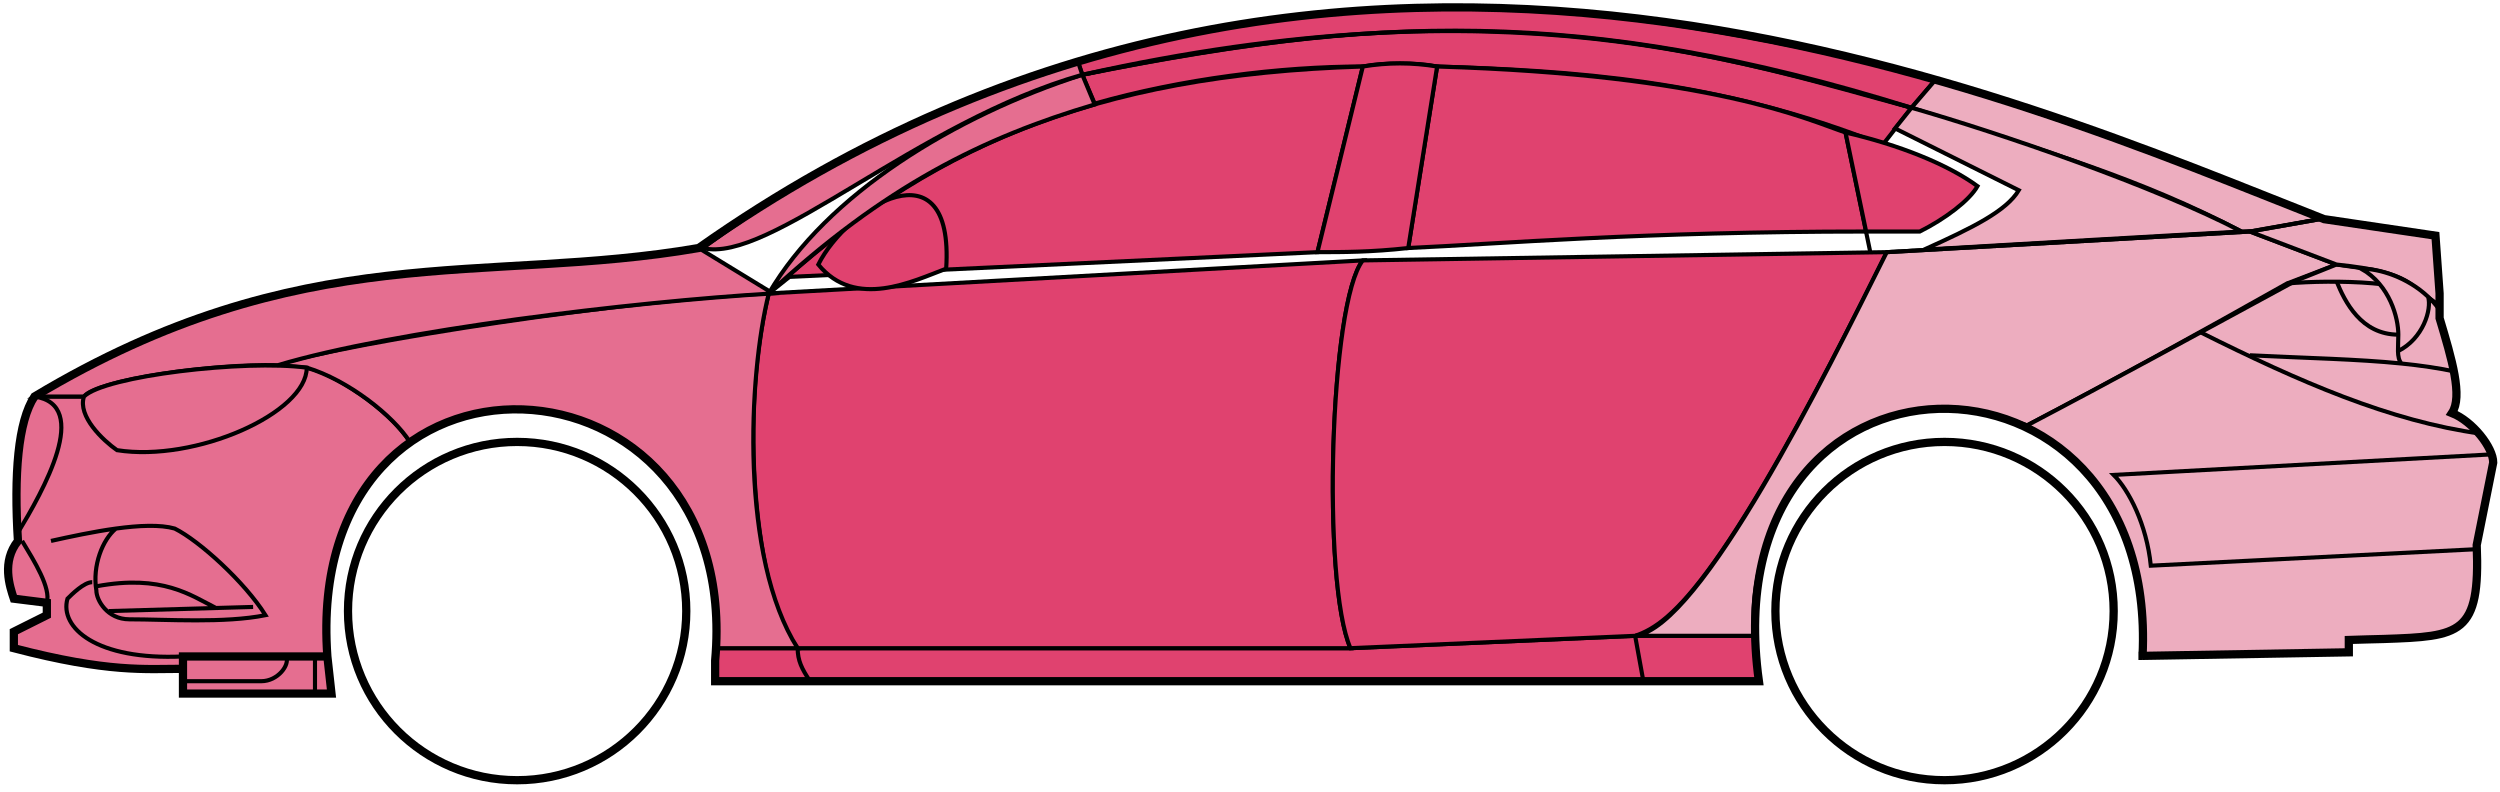 <svg width="303" height="96" viewBox="0 0 303 96" fill="none" xmlns="http://www.w3.org/2000/svg">
<circle cx="62.677" cy="74.061" r="20.5" stroke="black"/>
<circle cx="235.678" cy="74.061" r="20.5" stroke="black"/>
<path d="M132.676 12.56L131.176 9.06C171.176 1.061 192.676 1.561 231.676 13.06L228.176 17.561C208.176 9.56 190.176 8.56 174.176 8.061C171.676 7.561 167.676 7.56 165.176 8.06C155.176 8.061 143.176 9.561 132.676 12.56Z" fill="#E0426F" stroke="black" stroke-width="0.5"/>
<path d="M131.176 9.061L130.676 7.561C166.676 -3.439 199.176 0.56 234.676 9.561L231.676 13.061C191.676 0.561 165.676 2.061 131.176 9.061Z" fill="#E0426F" stroke="black" stroke-width="0.5"/>
<path d="M131.176 9.061C182.676 -2.439 211.176 7.561 231.676 13.061" stroke="black" stroke-width="0.5"/>
<path d="M170.677 30.061L174.177 8.061C207.677 9.061 219.177 14.56 223.677 16.061L226.16 28.061C199.17 28.061 181.675 29.561 170.677 30.061Z" fill="#E0426F"/>
<path d="M226.677 30.561L223.677 16.061C219.177 14.56 207.677 9.061 174.177 8.061L170.677 30.061C181.677 29.561 199.177 28.061 226.177 28.061" stroke="black" stroke-width="0.5"/>
<path d="M165.177 8.061C132.177 9.061 112.177 18.061 93.177 35.56L95.677 33.56L159.677 30.561L165.177 8.061Z" fill="#E0426F" stroke="black" stroke-width="0.5"/>
<path d="M239.676 22.561C236.009 19.894 230.176 17.561 223.676 16.061L226.176 28.061H232.676C235.676 26.561 238.676 24.329 239.676 22.561Z" fill="#E0426F" stroke="black" stroke-width="0.5"/>
<path d="M96.677 78.561H163.677L198.177 77.061H212.677L213.177 82.561H199.177H98.177H86.677V78.561H96.677Z" fill="#E0426F"/>
<path d="M96.677 78.561H163.677L198.177 77.061M96.677 78.561C96.677 80.061 97.177 81.061 98.177 82.561M96.677 78.561H86.677V82.561H98.177M198.177 77.061L199.177 82.561M198.177 77.061H212.677L213.177 82.561H199.177M199.177 82.561H98.177" stroke="black" stroke-width="0.5"/>
<path d="M96.676 78.561C92.177 74.061 89.177 52.06 93.176 35.56L165.177 31.561C161.177 36.56 160.177 70.561 163.677 78.561H96.676Z" fill="#E0426F" stroke="black" stroke-width="0.5"/>
<path d="M228.677 30.561L165.177 31.561C161.177 36.56 160.177 70.561 163.677 78.561L198.177 77.061C202.677 75.561 209.177 70.061 228.677 30.561Z" fill="#E0426F" stroke="black" stroke-width="0.5"/>
<path d="M170.677 30.061C166.177 30.561 162.677 30.561 159.677 30.561L165.177 8.061C168.177 7.561 171.177 7.561 174.177 8.061L170.677 30.061Z" fill="#E0426F" stroke="black" stroke-width="0.5"/>
<path d="M99.177 32.061C103.677 37.561 110.677 34.061 114.677 32.561C115.677 17.061 102.677 25.061 99.177 32.061Z" fill="#E0426F" stroke="black" stroke-width="0.5"/>
<path d="M234.676 9.561L231.676 13.06C248.676 18.561 259.176 21.561 271.676 28.061H273.176L281.176 26.561C266.176 20.061 258.676 17.561 234.676 9.561Z" fill="#EDADBF" stroke="black" stroke-width="0.5"/>
<path d="M271.676 28.061C261.176 22.561 242.176 16.061 231.676 13.06L229.676 15.56L244.676 23.061C243.176 25.561 239.176 27.561 233.176 30.261C245.176 29.561 262.176 28.561 271.676 28.061Z" fill="#EDADBF" stroke="black" stroke-width="0.5"/>
<path d="M277.178 34.361L283.176 32.06L272.677 28.061L228.677 30.561C221.177 45.56 206.177 76.061 198.177 77.061H212.677C211.177 66.061 220.677 42.56 245.678 51.56C256.178 46.06 266.178 40.56 277.178 34.361Z" fill="#EDADBF" stroke="black" stroke-width="0.5"/>
<path d="M278.176 34.061C266.176 40.561 256.176 46.061 245.676 51.561C250.176 54.56 260.676 60.56 259.676 79.561L284.676 79.061V77.561C293.176 76.561 301.676 80.061 300.176 66.061L302.176 56.06C302.176 54.56 299.676 50.56 297.176 50.06C298.676 47.56 295.676 38.56 295.676 38.56V37.06L291.676 34.06L286.676 32.56L283.176 32.06L278.176 34.061Z" fill="#EDADBF" stroke="black" stroke-width="0.5"/>
<path d="M281.176 26.561L272.676 28.061L283.176 32.06C292.676 33.06 291.675 34.56 295.67 36.981L295.176 28.561L281.176 26.561Z" fill="#EDADBF"/>
<path d="M295.676 37.06L295.67 36.981M295.67 36.981L295.176 28.561L281.176 26.561L272.676 28.061L283.176 32.06C292.676 33.06 291.675 34.56 295.67 36.981Z" stroke="black" stroke-width="0.5"/>
<path d="M294.178 36.561C293.678 34.061 282.678 33.861 277.178 34.361" stroke="black" stroke-width="0.5"/>
<path d="M300.178 66.561L260.678 68.561C260.178 63.56 258.011 59.394 256.178 57.56L302.178 55.06M300.678 52.56C289.678 51.06 278.678 46.261 266.678 40.261M228.678 30.561L272.678 28.061L281.178 26.561" stroke="black" stroke-width="0.5"/>
<path d="M290.678 40.56C290.678 38.56 289.678 34.56 286.178 32.56C288.399 32.56 291.775 33.601 294.287 35.971C294.75 37.501 293.678 41.06 290.636 42.56C290.622 41.97 290.678 41.285 290.678 40.56Z" fill="#EDADBF"/>
<path d="M272.678 43.06C279.673 43.41 285.69 43.515 291.071 44.06M297.678 45.06C295.575 44.61 293.381 44.295 291.071 44.06M295.678 37.56C295.26 36.975 294.791 36.446 294.287 35.971M291.071 44.06C290.745 43.716 290.651 43.193 290.636 42.56M290.636 42.56C290.622 41.97 290.678 41.285 290.678 40.56C290.678 38.56 289.678 34.56 286.178 32.56C288.399 32.56 291.775 33.601 294.287 35.971M290.636 42.56C293.678 41.06 294.75 37.501 294.287 35.971" stroke="black" stroke-width="0.5"/>
<path d="M290.678 40.56C286.178 40.56 284.178 36.56 283.178 34.06" stroke="black" stroke-width="0.5"/>
<path d="M132.676 12.661C119.176 16.66 107.176 22.561 93.176 35.56C100.176 23.561 115.676 14.06 131.176 9.061L132.676 12.661Z" fill="#E56E90" stroke="black" stroke-width="0.5"/>
<path d="M131.176 9.061C111.176 14.735 93.176 32.06 85.176 30.061C98.176 20.561 114.176 12.06 130.676 7.561L131.176 9.061Z" fill="#E56E90" stroke="black" stroke-width="0.5"/>
<path d="M10.176 48.06H4.176C1.676 52.06 1.676 62.06 2.176 65.56C0.676 66.56 0.676 71.06 1.676 72.56L5.676 73.06V74.56L1.676 76.56V78.56C5.676 79.56 14.176 81.56 22.176 81.06V79.56H39.676C39.01 71.06 40.676 60.56 49.676 53.56C47.176 49.56 40.176 45.06 37.176 44.56C27.176 43.56 12.176 46.06 10.176 48.06Z" fill="#E56E90" stroke="black" stroke-width="0.5"/>
<path d="M93.177 35.56C75.344 36.394 43.677 41.261 33.177 44.261L37.177 44.56C42.177 46.06 47.677 50.394 49.677 53.56C62.676 44.06 88.176 51.06 86.676 78.561H96.676C89.676 67.561 90.676 45.56 93.177 35.56Z" fill="#E56E90" stroke="black" stroke-width="0.5"/>
<path d="M10.176 48.061H4.176C36.676 28.561 58.676 34.56 84.676 30.061L93.676 35.56C76.676 36.56 47.676 40.06 33.676 44.261C25.676 44.06 11.676 46.06 10.176 48.061Z" fill="#E56E90" stroke="black" stroke-width="0.5"/>
<path d="M37.177 44.561C29.677 43.56 12.677 45.56 10.177 48.061C9.377 50.461 12.511 53.394 14.177 54.56C23.677 56.06 37.177 50.06 37.177 44.561Z" fill="#E56E90" stroke="black" stroke-width="0.5"/>
<path d="M4.176 48.06C11.177 49.06 5.176 59.56 2.176 64.561C1.676 57.56 2.176 52.06 4.176 48.06Z" fill="#E56E90" stroke="black" stroke-width="0.5"/>
<path d="M22.176 84.061V79.561H39.676L40.176 84.061H22.176Z" fill="#E56E90" stroke="black" stroke-width="0.5"/>
<path d="M2.678 65.561C4.178 68.061 6.178 71.227 5.678 73.061M22.178 79.561C11.678 80.061 7.178 76.061 8.178 72.561C8.678 72.061 10.178 70.561 11.178 70.561" stroke="black" stroke-width="0.5"/>
<path d="M32.178 74.561C29.678 70.561 24.178 65.561 21.178 64.061C19.428 63.561 16.803 63.686 14.053 64.061C12.428 65.394 11.178 68.561 11.678 71.561C11.678 72.727 12.985 75.061 15.678 75.061C20.178 75.061 27.178 75.561 32.178 74.561Z" fill="#E56E90"/>
<path d="M6.178 65.561C8.428 65.061 11.303 64.436 14.053 64.061M14.053 64.061C16.803 63.686 19.428 63.561 21.178 64.061C24.178 65.561 29.678 70.561 32.178 74.561C27.178 75.561 20.178 75.061 15.678 75.061C12.985 75.061 11.678 72.727 11.678 71.561C11.178 68.561 12.428 65.394 14.053 64.061Z" stroke="black" stroke-width="0.5"/>
<path d="M11.678 71.061C19.678 69.561 23.178 72.189 26.178 73.689M13.178 74.061L30.678 73.561" stroke="black" stroke-width="0.5"/>
<path d="M22.176 82.561H31.676C33.676 82.561 35.176 80.561 34.676 79.561M38.176 79.561V84.061" stroke="black" stroke-width="0.5"/>
<path d="M22.177 81.061C17.677 81.061 13.177 81.561 1.677 78.561V76.561L5.677 74.561V73.061L1.677 72.561C1.176 71.061 0.176 68.061 2.176 65.561C1.677 57.56 2.177 51.06 4.177 48.06C36.677 28.561 58.677 34.561 84.677 30.061C162.677 -24.939 244.677 12.06 281.677 26.561L295.177 28.561L295.677 35.56V38.56C297.176 43.56 298.511 48.06 297.177 50.06C299.677 51.06 302.177 54.227 302.177 56.06L300.177 66.061C300.629 76.909 298.221 77.133 288.889 77.445C287.898 77.478 285.829 77.513 284.677 77.561V79.061L259.677 79.492M22.177 81.061V84.061H40.175L39.677 79.561M22.177 81.061V79.561H39.677M39.677 79.561C36.677 38.061 90.177 41.061 86.677 80.061V82.561H213.177C207.177 39.06 261.677 39.06 259.677 79.492M259.176 79.492H259.677" stroke="black"/>
</svg>
